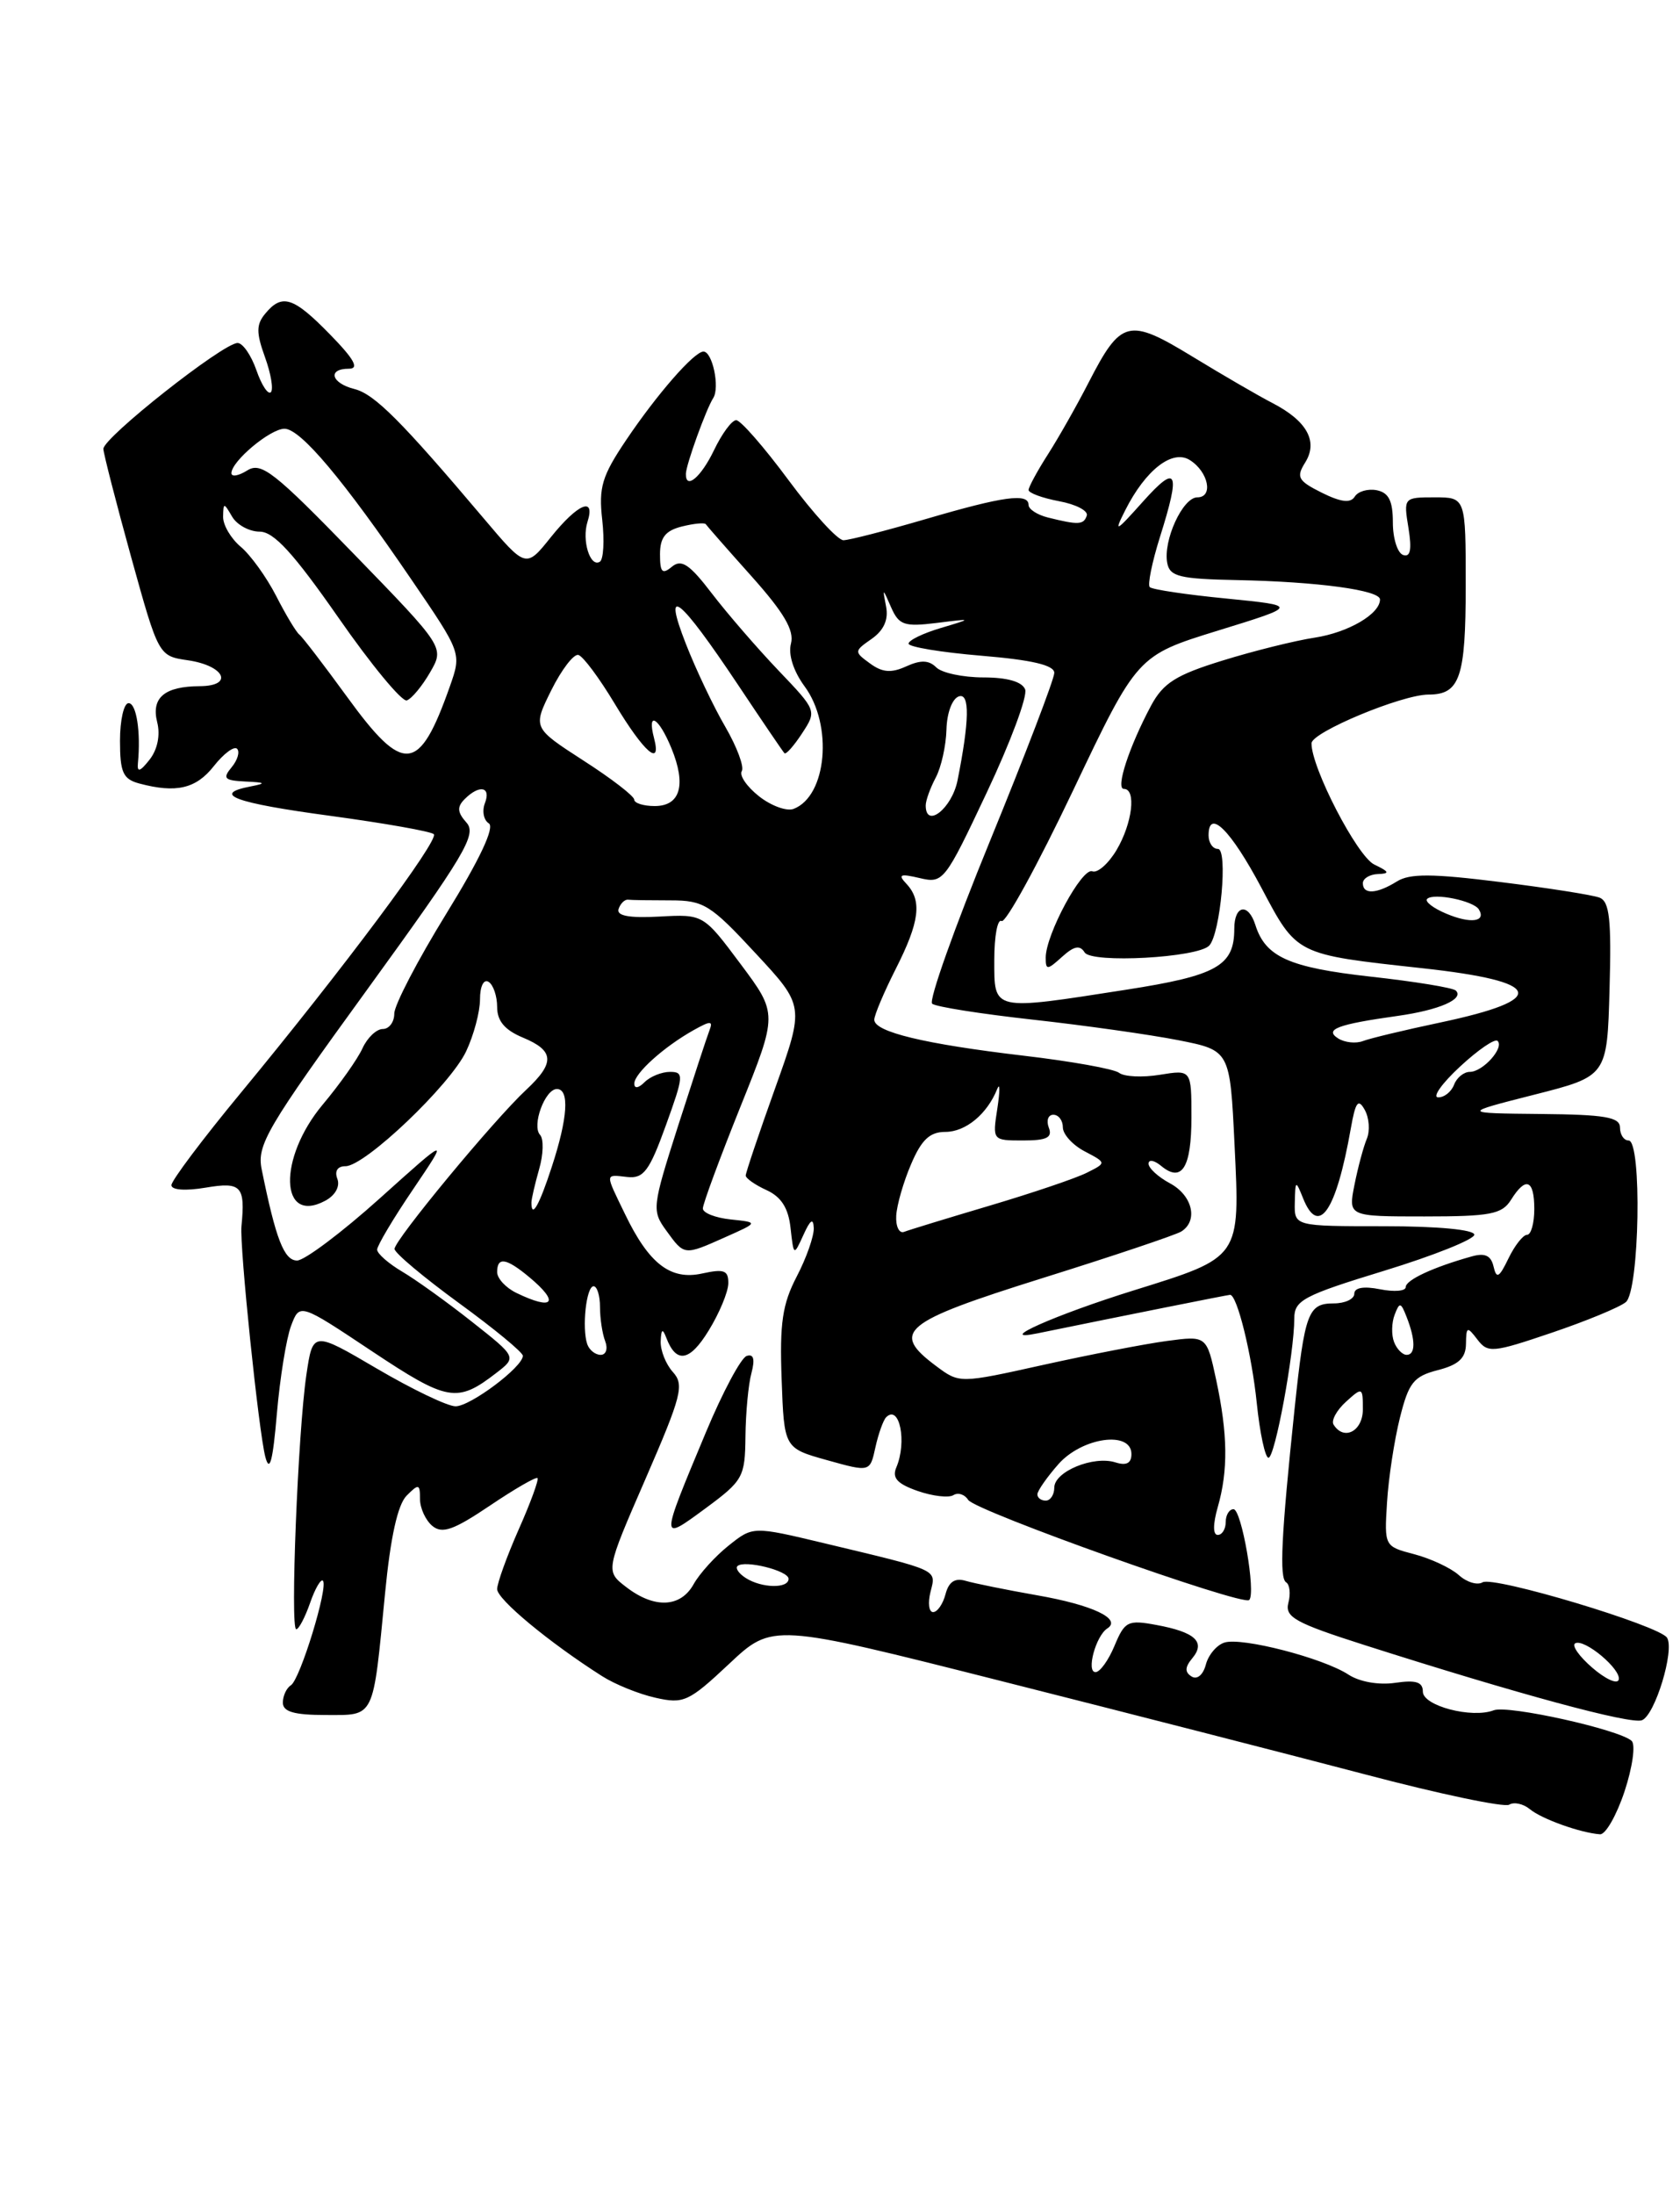 <?xml version="1.0" encoding="UTF-8" standalone="no"?>
<!DOCTYPE svg PUBLIC "-//W3C//DTD SVG 1.1//EN" "http://www.w3.org/Graphics/SVG/1.1/DTD/svg11.dtd" >
<svg xmlns="http://www.w3.org/2000/svg" xmlns:xlink="http://www.w3.org/1999/xlink" version="1.1" viewBox="0 0 196 256">
 <g >
 <path fill="currentColor"
d=" M 189.53 208.91 C 190.46 206.10 190.83 203.46 190.36 203.02 C 188.94 201.70 175.93 198.81 174.27 199.45 C 171.71 200.43 166.00 198.93 166.00 197.28 C 166.00 196.15 165.19 195.89 162.76 196.25 C 160.85 196.53 158.60 196.13 157.32 195.29 C 154.37 193.36 144.90 190.91 142.86 191.55 C 141.95 191.83 140.97 193.00 140.68 194.13 C 140.36 195.33 139.66 195.91 139.02 195.51 C 138.21 195.01 138.23 194.42 139.11 193.37 C 140.68 191.48 139.43 190.33 134.91 189.50 C 131.58 188.88 131.22 189.07 130.03 191.92 C 129.33 193.61 128.33 195.00 127.81 195.00 C 126.70 195.00 127.84 190.78 129.18 189.91 C 130.91 188.80 127.48 187.17 121.00 186.04 C 117.42 185.41 113.68 184.65 112.68 184.36 C 111.41 183.98 110.69 184.46 110.31 185.91 C 110.01 187.06 109.36 188.00 108.86 188.00 C 108.37 188.00 108.23 186.94 108.56 185.64 C 109.22 182.98 109.72 183.21 96.17 179.97 C 87.84 177.98 87.84 177.98 85.01 180.24 C 83.45 181.48 81.61 183.51 80.92 184.75 C 79.40 187.48 76.35 187.61 73.07 185.09 C 70.63 183.22 70.63 183.22 75.32 172.44 C 79.53 162.75 79.85 161.49 78.50 160.00 C 77.68 159.09 77.04 157.48 77.08 156.42 C 77.14 154.99 77.30 154.88 77.73 156.00 C 78.89 159.05 80.46 158.79 82.67 155.18 C 83.92 153.16 84.95 150.68 84.97 149.67 C 84.99 148.15 84.49 147.95 81.93 148.51 C 78.23 149.33 75.72 147.40 72.91 141.57 C 70.56 136.72 70.54 136.97 73.21 137.26 C 75.09 137.46 75.77 136.54 77.68 131.25 C 79.78 125.45 79.81 125.00 78.17 125.00 C 77.20 125.00 75.86 125.54 75.20 126.20 C 74.49 126.91 74.00 126.98 74.00 126.37 C 74.00 125.19 77.41 122.11 80.89 120.15 C 82.91 119.02 83.21 119.02 82.77 120.16 C 82.48 120.90 80.84 125.92 79.11 131.30 C 76.08 140.79 76.03 141.17 77.74 143.52 C 79.86 146.44 79.79 146.43 84.63 144.27 C 88.50 142.55 88.50 142.55 85.25 142.21 C 83.46 142.02 82.00 141.45 82.00 140.93 C 82.00 140.40 83.97 135.08 86.37 129.10 C 90.74 118.23 90.74 118.23 86.40 112.42 C 82.06 106.61 82.06 106.61 76.92 106.89 C 73.38 107.08 71.90 106.80 72.17 106.00 C 72.38 105.37 72.88 104.88 73.27 104.92 C 73.67 104.97 75.90 105.00 78.22 105.00 C 82.09 105.00 82.89 105.49 88.14 111.16 C 93.86 117.31 93.86 117.31 90.43 126.91 C 88.54 132.18 87.00 136.77 87.00 137.09 C 87.00 137.41 88.09 138.18 89.43 138.79 C 91.14 139.57 91.98 140.88 92.23 143.20 C 92.60 146.50 92.60 146.50 93.74 144.00 C 94.54 142.23 94.89 142.00 94.94 143.22 C 94.97 144.16 94.08 146.71 92.95 148.87 C 91.28 152.08 90.95 154.30 91.19 160.84 C 91.48 168.88 91.48 168.88 96.49 170.28 C 101.50 171.68 101.50 171.68 102.13 168.79 C 102.48 167.20 103.05 165.62 103.38 165.28 C 104.94 163.72 105.84 168.15 104.57 171.13 C 104.05 172.35 104.68 173.04 107.05 173.87 C 108.80 174.48 110.68 174.70 111.23 174.36 C 111.77 174.02 112.55 174.27 112.95 174.91 C 113.74 176.20 145.00 187.33 145.74 186.59 C 146.55 185.78 144.85 176.00 143.91 176.00 C 143.41 176.00 143.00 176.68 143.00 177.50 C 143.00 178.32 142.58 179.00 142.07 179.00 C 141.50 179.00 141.50 177.76 142.07 175.76 C 143.30 171.48 143.24 167.24 141.89 160.93 C 140.78 155.76 140.78 155.76 136.14 156.38 C 133.59 156.72 127.10 157.98 121.72 159.17 C 111.94 161.34 111.94 161.34 109.22 159.31 C 103.87 155.32 105.24 154.19 121.56 149.07 C 129.85 146.48 137.16 144.02 137.81 143.62 C 139.82 142.37 139.13 139.41 136.50 138.00 C 135.12 137.26 134.00 136.23 134.00 135.71 C 134.00 135.18 134.66 135.30 135.46 135.96 C 137.88 137.97 139.00 136.18 139.00 130.31 C 139.00 124.74 139.00 124.74 135.31 125.34 C 133.29 125.67 131.15 125.57 130.56 125.11 C 129.98 124.66 124.96 123.76 119.40 123.11 C 107.85 121.75 102.00 120.34 102.00 118.92 C 102.00 118.38 103.13 115.71 104.50 113.00 C 107.29 107.50 107.60 105.04 105.75 103.07 C 104.72 101.98 105.00 101.86 107.30 102.40 C 110.04 103.05 110.23 102.80 115.12 92.43 C 117.88 86.59 119.90 81.17 119.60 80.40 C 119.25 79.50 117.52 79.00 114.73 79.00 C 112.35 79.00 109.87 78.47 109.23 77.83 C 108.38 76.98 107.42 76.94 105.73 77.71 C 103.98 78.51 102.94 78.43 101.50 77.37 C 99.63 76.01 99.63 75.94 101.70 74.50 C 103.11 73.51 103.67 72.26 103.38 70.76 C 102.95 68.53 102.96 68.53 103.97 70.84 C 104.88 72.90 105.50 73.11 109.25 72.65 C 113.50 72.12 113.50 72.12 109.75 73.24 C 107.69 73.85 106.00 74.67 106.00 75.06 C 106.00 75.45 109.83 76.08 114.50 76.47 C 120.40 76.96 123.00 77.57 123.00 78.47 C 123.00 79.18 119.62 88.00 115.50 98.07 C 111.37 108.15 108.33 116.69 108.75 117.05 C 109.16 117.41 114.45 118.24 120.50 118.91 C 126.55 119.58 134.20 120.66 137.50 121.31 C 143.50 122.50 143.50 122.50 144.03 133.50 C 144.67 146.77 144.80 146.58 132.31 150.47 C 123.11 153.33 115.89 156.54 121.00 155.50 C 131.02 153.45 143.27 151.00 143.51 151.00 C 144.33 151.00 146.04 157.94 146.62 163.60 C 146.98 167.12 147.60 170.00 147.99 170.00 C 148.74 170.00 151.00 157.81 151.00 153.76 C 151.00 151.64 152.05 151.08 161.50 148.19 C 167.28 146.42 172.00 144.53 172.00 143.99 C 172.00 143.40 167.74 143.00 161.50 143.00 C 151.00 143.00 151.00 143.00 151.06 140.25 C 151.12 137.61 151.16 137.59 152.03 139.75 C 153.84 144.26 155.88 141.28 157.59 131.62 C 158.14 128.49 158.46 128.06 159.22 129.43 C 159.74 130.36 159.85 131.88 159.46 132.81 C 159.07 133.74 158.42 136.16 158.02 138.18 C 157.29 141.86 157.29 141.86 166.18 141.86 C 173.88 141.86 175.23 141.60 176.28 139.93 C 178.01 137.16 179.00 137.55 179.00 141.00 C 179.00 142.65 178.62 144.00 178.16 144.00 C 177.70 144.00 176.72 145.24 175.99 146.75 C 174.90 149.01 174.59 149.18 174.25 147.71 C 173.95 146.41 173.24 146.08 171.67 146.53 C 167.20 147.78 164.00 149.27 164.00 150.10 C 164.00 150.57 162.65 150.68 161.00 150.35 C 159.09 149.97 158.00 150.16 158.00 150.88 C 158.00 151.49 156.92 152.00 155.61 152.00 C 152.61 152.00 152.22 153.04 151.03 164.33 C 149.48 179.12 149.24 184.03 150.05 184.53 C 150.47 184.79 150.59 185.87 150.31 186.92 C 149.88 188.58 151.10 189.26 159.15 191.83 C 177.10 197.56 190.24 201.12 191.56 200.61 C 193.08 200.03 195.39 192.45 194.49 190.99 C 193.61 189.57 174.22 183.75 172.96 184.53 C 172.36 184.89 171.11 184.52 170.19 183.68 C 169.26 182.85 166.93 181.76 165.00 181.25 C 161.51 180.34 161.50 180.32 161.82 175.21 C 161.99 172.39 162.67 167.95 163.32 165.35 C 164.35 161.23 164.92 160.51 167.75 159.78 C 170.17 159.16 171.01 158.38 171.03 156.72 C 171.06 154.69 171.17 154.65 172.36 156.21 C 173.58 157.81 174.14 157.76 181.01 155.43 C 185.06 154.06 188.96 152.45 189.68 151.85 C 191.28 150.52 191.58 133.00 190.00 133.00 C 189.45 133.00 189.00 132.32 189.00 131.50 C 189.00 130.28 187.27 129.98 179.75 129.91 C 170.50 129.82 170.50 129.82 179.00 127.66 C 187.50 125.50 187.50 125.50 187.78 115.37 C 188.01 107.23 187.78 105.13 186.61 104.68 C 185.81 104.37 180.59 103.55 175.02 102.86 C 167.10 101.87 164.46 101.85 162.96 102.80 C 160.61 104.26 159.00 104.34 159.00 103.00 C 159.00 102.45 159.79 101.97 160.75 101.93 C 162.18 101.88 162.10 101.67 160.33 100.82 C 158.33 99.85 152.98 89.51 153.01 86.68 C 153.03 85.39 163.56 81.00 166.66 81.00 C 170.32 81.00 171.00 79.02 171.00 68.30 C 171.00 58.00 171.00 58.00 167.37 58.00 C 163.77 58.00 163.74 58.03 164.32 61.57 C 164.73 64.10 164.55 65.01 163.70 64.72 C 163.04 64.50 162.50 62.79 162.50 60.93 C 162.50 58.41 162.02 57.45 160.62 57.17 C 159.59 56.97 158.43 57.30 158.05 57.92 C 157.56 58.70 156.45 58.57 154.21 57.46 C 151.43 56.07 151.20 55.65 152.27 53.94 C 153.81 51.48 152.48 49.08 148.43 46.99 C 146.82 46.16 142.62 43.72 139.11 41.58 C 131.66 37.04 130.79 37.25 127.01 44.60 C 125.63 47.29 123.48 51.08 122.25 53.00 C 121.02 54.92 120.01 56.79 120.00 57.14 C 120.00 57.49 121.60 58.08 123.56 58.45 C 125.52 58.81 126.98 59.57 126.79 60.13 C 126.43 61.21 125.82 61.24 122.25 60.35 C 121.01 60.04 120.00 59.38 120.00 58.89 C 120.00 57.47 117.09 57.87 108.05 60.52 C 103.40 61.88 99.06 63.00 98.40 63.00 C 97.73 63.00 94.85 59.85 92.00 56.00 C 89.15 52.15 86.40 49.00 85.89 49.00 C 85.38 49.00 84.22 50.58 83.30 52.50 C 81.79 55.65 79.98 57.18 80.02 55.25 C 80.04 54.19 82.38 47.71 83.21 46.42 C 84.00 45.19 83.12 41.00 82.07 41.00 C 80.99 41.00 76.64 45.98 73.03 51.35 C 70.23 55.51 69.83 56.84 70.26 60.62 C 70.53 63.05 70.41 65.25 69.98 65.51 C 68.85 66.21 67.86 63.02 68.54 60.86 C 69.50 57.85 67.42 58.72 64.27 62.64 C 61.36 66.28 61.36 66.28 56.43 60.45 C 46.81 49.08 43.69 45.96 41.36 45.37 C 38.64 44.69 38.17 43.00 40.70 43.00 C 41.94 43.00 41.34 41.91 38.50 39.00 C 34.23 34.63 32.91 34.20 30.95 36.57 C 29.89 37.84 29.88 38.79 30.91 41.64 C 31.61 43.57 31.92 45.41 31.60 45.74 C 31.27 46.06 30.51 44.90 29.91 43.16 C 29.30 41.42 28.32 40.00 27.72 40.00 C 26.03 40.00 11.99 51.08 12.06 52.36 C 12.10 52.99 13.56 58.67 15.31 65.00 C 18.50 76.50 18.50 76.50 21.92 77.00 C 26.21 77.63 27.32 79.99 23.33 80.02 C 19.19 80.04 17.62 81.36 18.34 84.23 C 18.72 85.73 18.37 87.42 17.45 88.59 C 16.34 90.00 15.98 90.11 16.09 89.00 C 16.44 85.37 15.92 82.00 15.00 82.00 C 14.45 82.00 14.00 83.97 14.00 86.38 C 14.00 90.08 14.35 90.86 16.25 91.37 C 20.55 92.52 22.87 91.98 24.94 89.35 C 26.09 87.89 27.31 86.98 27.66 87.32 C 28.00 87.67 27.72 88.64 27.02 89.48 C 25.94 90.78 26.17 91.02 28.63 91.14 C 30.99 91.25 31.10 91.35 29.25 91.71 C 24.58 92.61 27.37 93.64 38.52 95.14 C 44.85 96.00 50.29 96.96 50.61 97.28 C 51.27 97.94 39.98 113.06 28.10 127.44 C 23.64 132.83 20.00 137.68 20.00 138.21 C 20.00 138.78 21.62 138.90 24.00 138.50 C 28.15 137.80 28.63 138.31 28.17 143.00 C 27.94 145.36 30.19 167.05 30.96 169.92 C 31.46 171.79 31.83 170.39 32.30 164.88 C 32.66 160.68 33.41 156.06 33.96 154.61 C 34.96 151.96 34.96 151.96 43.40 157.58 C 52.23 163.45 53.33 163.64 57.89 160.12 C 60.29 158.27 60.29 158.27 55.07 154.15 C 52.20 151.88 48.54 149.25 46.93 148.30 C 45.32 147.35 44.00 146.19 44.00 145.73 C 44.00 145.27 45.88 142.10 48.19 138.70 C 52.38 132.50 52.38 132.50 44.31 139.75 C 39.87 143.74 35.52 147.00 34.66 147.00 C 33.15 147.00 32.18 144.52 30.53 136.37 C 29.95 133.53 31.11 131.55 42.86 115.37 C 54.23 99.70 55.65 97.31 54.43 95.94 C 53.35 94.73 53.30 94.10 54.21 93.19 C 55.94 91.46 57.32 91.74 56.57 93.67 C 56.22 94.59 56.43 95.65 57.03 96.02 C 57.74 96.46 55.98 100.21 52.07 106.55 C 48.73 111.97 46.00 117.21 46.00 118.20 C 46.00 119.19 45.40 120.00 44.66 120.00 C 43.92 120.00 42.86 121.01 42.29 122.25 C 41.73 123.49 39.63 126.46 37.63 128.84 C 32.42 135.08 32.63 142.87 37.94 140.03 C 39.11 139.41 39.69 138.36 39.36 137.48 C 39.01 136.57 39.37 136.00 40.31 136.00 C 42.58 136.00 52.52 126.54 54.38 122.61 C 55.27 120.73 56.00 118.00 56.00 116.54 C 56.00 115.02 56.43 114.15 57.00 114.50 C 57.55 114.84 58.00 116.16 58.00 117.44 C 58.00 119.07 58.89 120.12 61.00 121.00 C 64.68 122.53 64.77 123.93 61.40 127.08 C 57.63 130.58 46.00 144.64 46.03 145.65 C 46.04 146.12 49.42 148.95 53.53 151.95 C 57.64 154.94 61.00 157.71 61.00 158.11 C 61.00 159.41 54.88 164.00 53.15 164.00 C 52.21 164.00 48.09 162.02 43.98 159.61 C 36.50 155.22 36.50 155.22 35.74 160.36 C 34.76 167.01 33.84 190.00 34.56 190.00 C 34.86 190.00 35.58 188.63 36.17 186.95 C 36.75 185.27 37.43 184.10 37.67 184.34 C 38.34 185.01 35.01 195.88 33.93 196.54 C 33.42 196.86 33.00 197.77 33.00 198.56 C 33.00 199.62 34.31 200.00 37.98 200.00 C 43.79 200.00 43.48 200.63 44.93 185.74 C 45.56 179.26 46.40 175.46 47.44 174.42 C 48.85 173.00 49.00 173.04 49.00 174.81 C 49.00 175.88 49.65 177.29 50.44 177.95 C 51.59 178.90 52.91 178.44 57.13 175.60 C 60.02 173.65 62.53 172.20 62.71 172.37 C 62.88 172.55 61.90 175.25 60.51 178.37 C 59.13 181.50 58.00 184.63 58.00 185.32 C 58.00 186.51 64.05 191.53 70.23 195.46 C 71.73 196.42 74.54 197.56 76.48 197.99 C 79.75 198.73 80.35 198.46 85.06 194.04 C 90.12 189.29 90.12 189.29 116.81 196.04 C 131.49 199.75 150.60 204.65 159.28 206.93 C 167.95 209.22 175.51 210.80 176.07 210.46 C 176.63 210.11 177.71 210.35 178.48 210.98 C 179.85 212.12 184.39 213.75 186.67 213.91 C 187.31 213.96 188.60 211.71 189.53 208.91 Z  M 86.97 167.50 C 87.00 164.75 87.31 161.43 87.67 160.12 C 88.10 158.49 87.92 157.86 87.11 158.13 C 86.45 158.35 84.31 162.35 82.36 167.02 C 76.98 179.89 76.98 179.82 82.31 175.90 C 86.70 172.66 86.92 172.26 86.97 167.50 Z  M 185.76 194.48 C 184.25 193.18 183.35 191.90 183.76 191.65 C 184.80 191.01 189.26 194.75 188.84 195.91 C 188.65 196.43 187.27 195.79 185.76 194.48 Z  M 87.03 184.04 C 86.22 183.53 85.77 182.90 86.03 182.64 C 86.80 181.88 92.00 183.16 92.00 184.12 C 92.00 185.27 88.90 185.22 87.03 184.04 Z  M 121.03 174.25 C 121.05 173.84 122.15 172.26 123.48 170.75 C 126.25 167.61 132.00 166.81 132.00 169.57 C 132.00 170.64 131.41 170.95 130.13 170.54 C 127.57 169.73 123.00 171.61 123.00 173.48 C 123.00 174.31 122.55 175.00 122.00 175.00 C 121.45 175.00 121.01 174.66 121.03 174.25 Z  M 155.58 166.13 C 155.29 165.66 155.94 164.46 157.02 163.48 C 158.94 161.74 159.00 161.76 159.00 164.35 C 159.00 166.91 156.78 168.07 155.58 166.13 Z  M 68.51 156.75 C 67.87 154.86 68.40 150.00 69.25 150.00 C 69.66 150.00 70.00 151.09 70.00 152.42 C 70.00 153.75 70.27 155.55 70.61 156.42 C 70.94 157.29 70.70 158.00 70.08 158.00 C 69.45 158.00 68.75 157.44 68.51 156.75 Z  M 162.64 156.50 C 162.32 155.68 162.35 154.25 162.71 153.32 C 163.28 151.82 163.43 151.85 164.10 153.57 C 165.16 156.26 165.16 158.00 164.11 158.00 C 163.62 158.00 162.95 157.32 162.64 156.50 Z  M 60.25 150.78 C 59.01 150.18 58.00 149.09 58.00 148.35 C 58.00 146.53 59.06 146.70 61.75 148.94 C 65.34 151.93 64.57 152.87 60.25 150.78 Z  M 104.56 141.77 C 104.63 140.52 105.41 137.81 106.30 135.75 C 107.51 132.91 108.48 132.00 110.29 132.00 C 112.66 132.00 115.17 129.92 116.34 127.00 C 116.67 126.17 116.67 127.19 116.36 129.25 C 115.78 132.99 115.78 133.00 119.36 133.00 C 122.13 133.00 122.81 132.66 122.36 131.50 C 122.05 130.68 122.28 130.00 122.89 130.00 C 123.50 130.00 124.00 130.66 124.00 131.47 C 124.00 132.28 125.15 133.54 126.55 134.27 C 129.10 135.61 129.10 135.61 126.80 136.76 C 125.54 137.40 120.45 139.12 115.50 140.59 C 110.55 142.06 106.03 143.44 105.47 143.66 C 104.90 143.87 104.49 143.02 104.56 141.77 Z  M 62.00 140.24 C 62.00 139.83 62.41 138.07 62.90 136.34 C 63.40 134.62 63.44 132.82 63.01 132.35 C 62.01 131.28 63.58 127.00 64.97 127.00 C 66.46 127.00 66.24 130.39 64.38 136.06 C 62.91 140.58 62.00 142.17 62.00 140.24 Z  M 170.33 124.39 C 172.44 122.43 174.41 121.08 174.72 121.39 C 175.52 122.19 173.00 125.00 171.48 125.00 C 170.79 125.00 169.95 125.67 169.64 126.50 C 169.32 127.33 168.49 127.99 167.78 127.97 C 167.08 127.96 168.22 126.34 170.33 124.39 Z  M 156.12 121.10 C 154.47 120.05 156.01 119.46 163.08 118.47 C 167.91 117.79 170.84 116.51 169.85 115.52 C 169.53 115.19 165.04 114.46 159.88 113.89 C 150.39 112.83 147.64 111.60 146.46 107.87 C 145.63 105.25 144.00 105.54 144.00 108.31 C 144.00 112.64 141.98 113.77 131.38 115.42 C 115.66 117.87 116.00 117.95 116.00 111.94 C 116.00 109.16 116.38 107.12 116.85 107.41 C 117.32 107.70 121.07 100.85 125.19 92.19 C 132.68 76.45 132.68 76.45 142.09 73.54 C 151.50 70.64 151.50 70.64 143.07 69.80 C 138.43 69.35 134.42 68.75 134.14 68.47 C 133.87 68.20 134.40 65.58 135.32 62.65 C 137.77 54.89 137.35 54.02 133.34 58.50 C 130.13 62.09 129.92 62.19 131.28 59.50 C 133.65 54.80 136.78 52.37 138.81 53.65 C 140.99 55.02 141.59 58.00 139.69 58.00 C 137.98 58.00 135.67 63.05 136.18 65.67 C 136.48 67.24 137.64 67.52 144.38 67.65 C 153.72 67.84 161.00 68.82 161.00 69.91 C 161.00 71.60 157.30 73.76 153.39 74.36 C 151.13 74.70 146.29 75.90 142.64 77.03 C 137.19 78.71 135.71 79.65 134.29 82.29 C 131.73 87.08 130.12 92.00 131.12 92.00 C 132.59 92.00 132.11 96.01 130.27 99.12 C 129.32 100.72 128.04 101.85 127.43 101.61 C 126.23 101.15 122.00 108.99 122.00 111.68 C 122.00 113.15 122.18 113.15 123.90 111.59 C 125.30 110.32 125.99 110.18 126.54 111.07 C 127.35 112.37 139.75 111.69 141.08 110.27 C 142.39 108.86 143.28 99.00 142.09 99.00 C 141.49 99.00 141.00 98.29 141.00 97.42 C 141.00 94.22 143.59 96.79 147.17 103.54 C 151.33 111.40 151.12 111.29 165.92 112.91 C 180.12 114.46 180.81 116.54 168.00 119.25 C 163.88 120.12 159.82 121.09 159.00 121.41 C 158.18 121.72 156.88 121.58 156.12 121.10 Z  M 168.73 106.55 C 167.20 105.91 166.20 105.13 166.50 104.83 C 167.24 104.09 171.90 105.04 172.53 106.05 C 173.43 107.50 171.56 107.75 168.73 106.55 Z  M 88.55 92.86 C 87.14 91.75 86.23 90.43 86.54 89.93 C 86.85 89.44 85.98 87.11 84.62 84.76 C 83.25 82.42 81.18 78.06 80.02 75.09 C 77.24 67.99 79.22 69.55 86.12 79.89 C 88.91 84.08 91.34 87.65 91.52 87.84 C 91.70 88.02 92.62 86.98 93.57 85.53 C 95.30 82.89 95.29 82.87 90.82 78.19 C 88.36 75.61 84.86 71.57 83.06 69.22 C 80.44 65.79 79.50 65.17 78.39 66.09 C 77.26 67.03 77.00 66.75 77.00 64.64 C 77.00 62.69 77.63 61.88 79.55 61.40 C 80.95 61.05 82.20 60.93 82.34 61.13 C 82.47 61.33 84.88 64.08 87.70 67.23 C 91.47 71.45 92.68 73.52 92.28 75.05 C 91.94 76.32 92.57 78.27 93.86 80.03 C 97.21 84.55 96.47 92.84 92.59 94.33 C 91.79 94.64 89.97 93.98 88.55 92.86 Z  M 108.00 93.93 C 108.00 93.35 108.53 91.89 109.17 90.68 C 109.81 89.48 110.37 86.96 110.42 85.08 C 110.47 83.14 111.09 81.47 111.87 81.21 C 113.16 80.78 113.10 84.06 111.71 91.02 C 111.05 94.29 108.00 96.69 108.00 93.93 Z  M 73.99 93.25 C 73.99 92.84 71.32 90.78 68.06 88.69 C 62.15 84.87 62.15 84.87 64.32 80.49 C 65.52 78.08 66.94 76.23 67.48 76.38 C 68.03 76.53 69.93 79.09 71.72 82.07 C 75.13 87.74 77.22 89.56 76.30 86.06 C 75.46 82.83 76.85 83.65 78.33 87.25 C 80.09 91.54 79.38 94.00 76.38 94.00 C 75.07 94.00 74.00 93.66 73.99 93.25 Z  M 40.48 81.25 C 37.78 77.54 35.28 74.28 34.92 74.00 C 34.56 73.72 33.34 71.70 32.22 69.50 C 31.09 67.30 29.23 64.72 28.08 63.76 C 26.94 62.80 26.01 61.23 26.03 60.26 C 26.06 58.59 26.11 58.59 27.08 60.25 C 27.64 61.21 29.09 62.00 30.30 62.00 C 31.95 62.01 34.23 64.50 39.47 72.01 C 43.30 77.52 46.90 81.87 47.46 81.68 C 48.02 81.49 49.24 80.03 50.17 78.42 C 51.86 75.50 51.86 75.50 41.28 64.60 C 32.00 55.04 30.48 53.84 28.85 54.86 C 27.83 55.50 27.00 55.64 27.00 55.18 C 27.00 53.79 31.53 50.00 33.19 50.00 C 35.06 50.00 40.05 55.93 48.02 67.62 C 53.85 76.16 53.85 76.16 52.49 80.03 C 48.90 90.20 47.11 90.38 40.48 81.25 Z "/>
</g>
</svg>